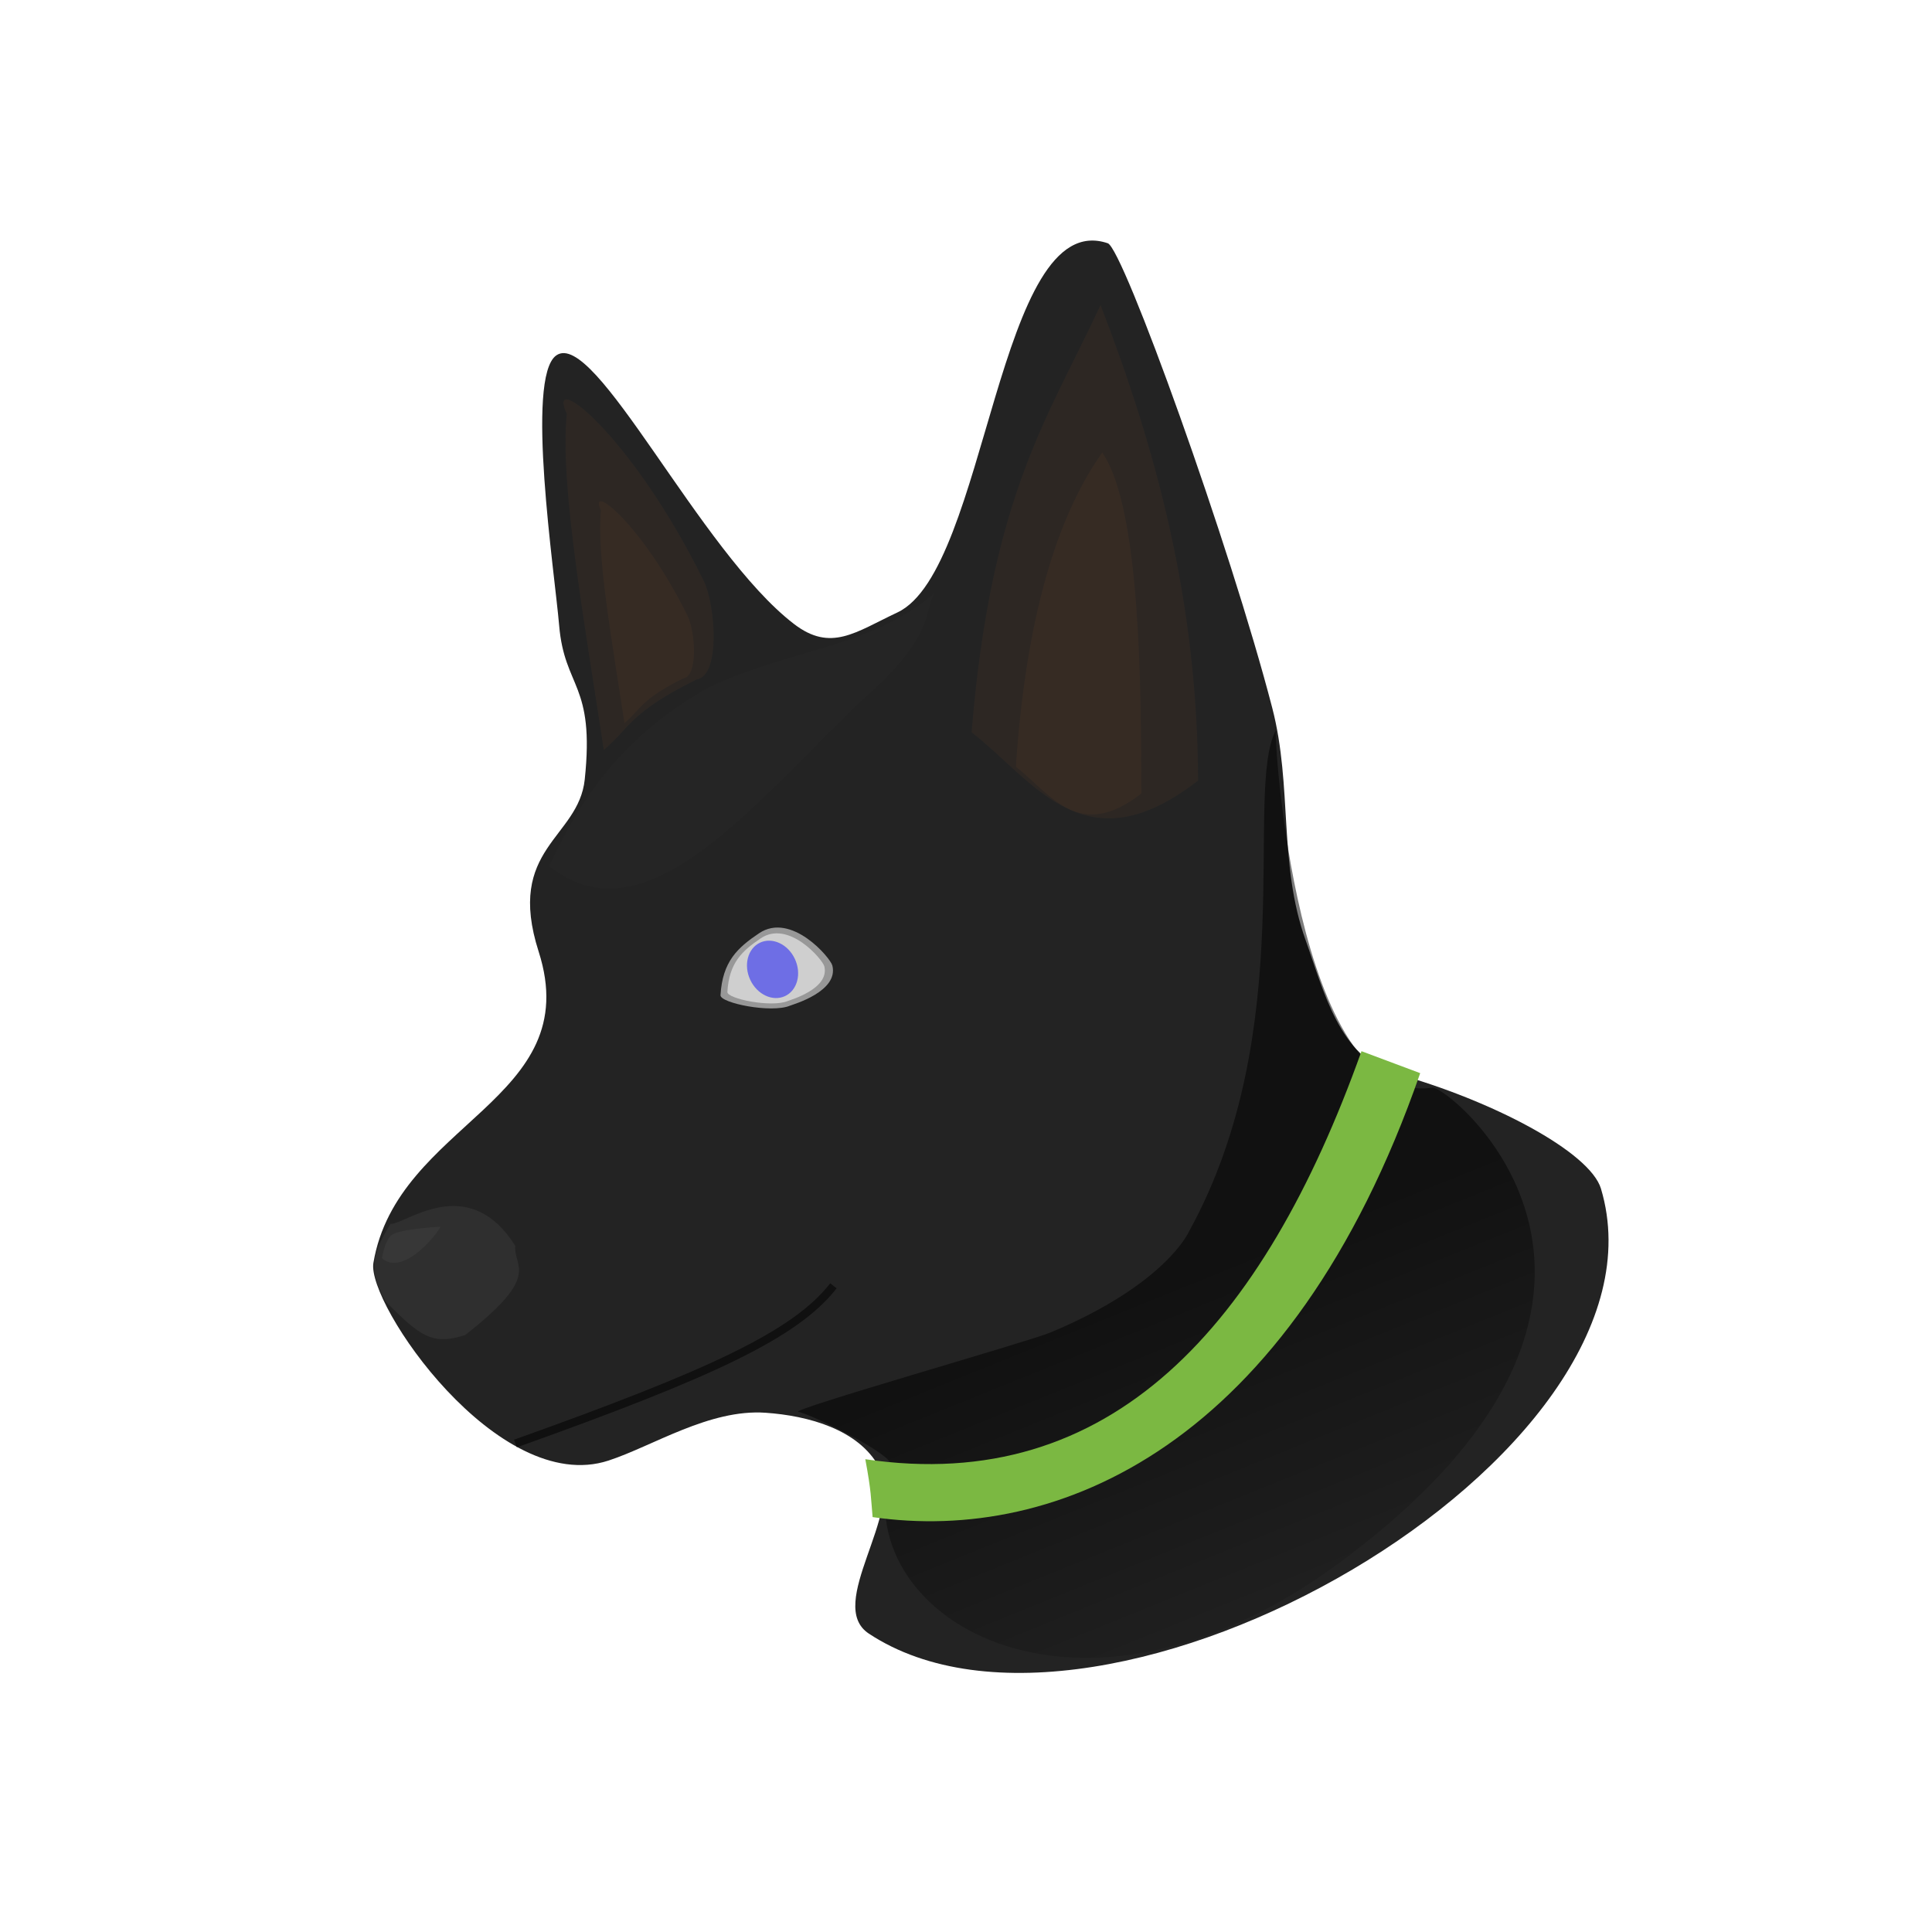 <?xml version="1.0" encoding="UTF-8" standalone="no"?>
<!-- Created with Inkscape (http://www.inkscape.org/) -->

<svg
   xmlns:dc="http://purl.org/dc/elements/1.1/"
   xmlns:cc="http://creativecommons.org/ns#"
   xmlns:rdf="http://www.w3.org/1999/02/22-rdf-syntax-ns#"
   xmlns:svg="http://www.w3.org/2000/svg"
   xmlns="http://www.w3.org/2000/svg"
   xmlns:xlink="http://www.w3.org/1999/xlink"
   xmlns:sodipodi="http://sodipodi.sourceforge.net/DTD/sodipodi-0.dtd"
   xmlns:inkscape="http://www.inkscape.org/namespaces/inkscape"
   width="128"
   height="128"
   id="svg3257"
   version="1.1"
   inkscape:version="0.48.1 "
   sodipodi:docname="logos.svg"
   inkscape:export-filename="C:\Code\BlitzURL\icon_webstore.png"
   inkscape:export-xdpi="90"
   inkscape:export-ydpi="90">
  <defs
     id="defs3259">
    <linearGradient
       id="linearGradient3828">
      <stop
         style="stop-color:#000000;stop-opacity:1;"
         offset="0"
         id="stop3830" />
      <stop
         style="stop-color:#000000;stop-opacity:0;"
         offset="1"
         id="stop3832" />
    </linearGradient>
    <filter
       color-interpolation-filters="sRGB"
       inkscape:collect="always"
       id="filter3882"
       x="-0.118"
       width="1.237"
       y="-0.122"
       height="1.243">
      <feGaussianBlur
         inkscape:collect="always"
         stdDeviation="8.763"
         id="feGaussianBlur3884" />
    </filter>
    <filter
       color-interpolation-filters="sRGB"
       inkscape:collect="always"
       id="filter3870">
      <feGaussianBlur
         inkscape:collect="always"
         stdDeviation="1.432"
         id="feGaussianBlur3872" />
    </filter>
    <filter
       color-interpolation-filters="sRGB"
       inkscape:collect="always"
       id="filter3866">
      <feGaussianBlur
         inkscape:collect="always"
         stdDeviation="0.915"
         id="feGaussianBlur3868" />
    </filter>
    <filter
       color-interpolation-filters="sRGB"
       inkscape:collect="always"
       id="filter3944"
       x="-0.094"
       width="1.187"
       y="-0.167"
       height="1.335">
      <feGaussianBlur
         inkscape:collect="always"
         stdDeviation="6.308"
         id="feGaussianBlur3946" />
    </filter>
    <filter
       color-interpolation-filters="sRGB"
       inkscape:collect="always"
       id="filter3894"
       x="-0.259"
       width="1.518"
       y="-0.591"
       height="2.182">
      <feGaussianBlur
         inkscape:collect="always"
         stdDeviation="1.29"
         id="feGaussianBlur3896" />
    </filter>
    <filter
       color-interpolation-filters="sRGB"
       inkscape:collect="always"
       id="filter3900"
       x="-0.235"
       width="1.469"
       y="-0.146"
       height="1.292">
      <feGaussianBlur
         inkscape:collect="always"
         stdDeviation="7.159"
         id="feGaussianBlur3902" />
    </filter>
    <filter
       color-interpolation-filters="sRGB"
       inkscape:collect="always"
       id="filter3906"
       x="-0.275"
       width="1.55"
       y="-0.134"
       height="1.267">
      <feGaussianBlur
         inkscape:collect="always"
         stdDeviation="4.576"
         id="feGaussianBlur3908" />
    </filter>
    <filter
       color-interpolation-filters="sRGB"
       inkscape:collect="always"
       id="filter4147"
       x="-0.041"
       width="1.083"
       y="-0.662"
       height="2.324">
      <feGaussianBlur
         inkscape:collect="always"
         stdDeviation="1.502"
         id="feGaussianBlur4149" />
    </filter>
    <linearGradient
       inkscape:collect="always"
       xlink:href="#linearGradient3828"
       id="linearGradient4212"
       gradientUnits="userSpaceOnUse"
       x1="430.866"
       y1="395.391"
       x2="425.303"
       y2="500.614" />
    <linearGradient
       inkscape:collect="always"
       xlink:href="#linearGradient3828"
       id="linearGradient4273"
       gradientUnits="userSpaceOnUse"
       x1="430.866"
       y1="395.391"
       x2="425.303"
       y2="500.614" />
  </defs>
  <sodipodi:namedview
     id="base"
     pagecolor="#ffffff"
     bordercolor="#666666"
     borderopacity="1.0"
     inkscape:pageopacity="0.0"
     inkscape:pageshadow="2"
     inkscape:zoom="4"
     inkscape:cx="49.621457"
     inkscape:cy="57.974863"
     inkscape:document-units="px"
     inkscape:current-layer="layer2"
     showgrid="false"
     inkscape:window-width="1842"
     inkscape:window-height="1178"
     inkscape:window-x="54"
     inkscape:window-y="-8"
     inkscape:window-maximized="1" />
  <g
     inkscape:groupmode="layer"
     id="layer2"
     inkscape:label="Webstore_Bleed_Area"
     style="display:none"
     sodipodi:insensitive="true">
    <rect
       style="fill:#808080;fill-opacity:1;fill-rule:nonzero;stroke:none"
       id="rect4252"
       width="96"
       height="96"
       x="16"
       y="16" />
  </g>
  <g
     inkscape:label="Extension_Icon"
     inkscape:groupmode="layer"
     id="layer1"
     transform="translate(0,-924.362)"
     style="display:none"
     sodipodi:insensitive="true">
    <g
       id="g4193"
       transform="matrix(1.309,0,0,1.309,-21.637,-304.045)">
      <path
         transform="matrix(0.204,0,0,0.204,-20.56,920.415)"
         d="m 633.198,316.955 c 0,119.093 -96.544,215.636 -215.636,215.636 -119.093,0 -215.636,-96.544 -215.636,-215.636 0,-119.093 96.544,-215.636 215.636,-215.636 119.093,0 215.636,96.544 215.636,215.636 z"
         sodipodi:ry="215.63637"
         sodipodi:rx="215.63637"
         sodipodi:cy="316.9549"
         sodipodi:cx="417.56177"
         id="path3212"
         style="fill:#eeeeee;fill-opacity:1;stroke:none;display:inline"
         sodipodi:type="arc" />
      <g
         id="g3997"
         style="display:inline"
         transform="matrix(0.225,0,0,0.225,-27.293,919.54)">
        <path
           sodipodi:nodetypes="sssss"
           inkscape:connector-curvature="0"
           id="path3960"
           d="m 324.722,301.867 c 7.627,2.535 9.797,6.863 11.762,12.593 2.974,8.673 -9.98,14.782 -11.866,14.748 -6.308,-0.115 -4.797,-12.474 -4.901,-13.258 -0.633,-4.781 3.256,-14.663 5.005,-14.082 z"
           style="opacity:0.535;fill:#ffffff;fill-opacity:1;stroke:none" />
        <path
           style="fill:#232323;fill-opacity:1;stroke:none"
           d="m 610.798,365.006 c -3.014,-10.092 -29.84,-24.161 -56.13,-31.458 -15.239,-4.23 -19.524,-22.757 -24.367,-36.219 -7.519,-20.901 -3.562,-41.935 -9.139,-63.436 -11.529,-44.447 -40.65,-125.259 -44.837,-126.681 -30.133,-10.238 -32.774,89.086 -57.332,100.642 -11.497,5.41 -18.148,10.891 -28.229,3.156 -25.69,-19.71 -54.296,-80.737 -64.822,-73.212 -8.462,6.049 -0.41,59.303 0.797,73.589 1.459,17.273 9.772,15.722 6.977,42.033 -1.711,16.105 -21.618,18.663 -12.557,46.936 13.007,40.586 -38.578,46.437 -45.059,84.854 -1.873,11.102 33.979,63.737 64.088,53.898 12.096,-3.953 27.527,-14.108 42.826,-13.042 11.686,0.815 25.309,4.525 30.946,14.794 6.93,12.624 -14.795,37.482 -2.781,45.422 63.621,42.047 221.438,-48.204 199.617,-121.276 z"
           id="path2996"
           inkscape:connector-curvature="0"
           sodipodi:nodetypes="sssssssssssssssss" />
        <path
           sodipodi:nodetypes="sssss"
           inkscape:connector-curvature="0"
           id="path3800"
           d="m 370.734,312.228 c 0.536,-9.26 4.707,-12.975 10.502,-16.885 8.771,-5.916 19.466,6.684 19.993,8.796 1.765,7.064 -10.678,10.583 -11.521,10.934 -5.137,2.14 -19.097,-0.722 -18.974,-2.845 z"
           style="opacity:0.535;fill:#ffffff;fill-opacity:1;stroke:none" />
        <path
           style="opacity:0.535;fill:#ffffff;fill-opacity:1;stroke:none"
           d="m 372.607,311.349 c 0.465,-8.024 4.079,-11.244 9.101,-14.632 7.601,-5.127 16.869,5.793 17.326,7.623 1.529,6.121 -9.253,9.171 -9.984,9.475 -4.452,1.854 -16.549,-0.626 -16.443,-2.466 z"
           id="path3798"
           inkscape:connector-curvature="0"
           sodipodi:nodetypes="sssss" />
        <path
           style="opacity:0.717;fill:url(#linearGradient4212);fill-opacity:1;stroke:none;filter:url(#filter3882)"
           d="m 522.143,284.505 c -13.672,10.424 -25.523,69.166 -71.632,102.767 0,0 -10.543,9.337 -41.4,8.066 -5.863,-0.242 -66.812,-10.087 -64.42,-8.536 2.391,1.551 16.885,19.557 15.058,21.556 -25.7,28.11 10.034,84.286 89.282,68.497 110.192,-21.953 74.623,-95.151 70.725,-96.329 -32.711,-9.889 1.91,-96.539 2.388,-96.021 z"
           id="path3802"
           inkscape:connector-curvature="0"
           sodipodi:nodetypes="ccsssssc"
           transform="matrix(1.004,-0.469,0.469,1.004,-135.496,199.152)" />
        <path
           sodipodi:type="arc"
           style="opacity:0.469;fill:#0000fe;fill-opacity:1;stroke:none"
           id="path3812"
           sodipodi:cx="384.86813"
           sodipodi:cy="286.9191"
           sodipodi:rx="5.177032"
           sodipodi:ry="5.177032"
           d="m 390.045,286.919 c 0,2.859 -2.318,5.177 -5.177,5.177 -2.859,0 -5.177,-2.318 -5.177,-5.177 0,-2.859 2.318,-5.177 5.177,-5.177 2.859,0 5.177,2.318 5.177,5.177 z"
           transform="matrix(1.175,-0.55,0.658,1.407,-256.088,113.164)" />
        <path
           style="opacity:0.288;fill:#a05a2c;stroke:none;filter:url(#filter3870)"
           d="m 499.52,287.677 c 18.676,-40.292 25.162,-78.552 27.779,-116.168 -22.814,19.284 -44.04,30.626 -73.236,81.822 8.99,17.611 11.023,42.179 45.457,34.345 z"
           id="path3814"
           inkscape:connector-curvature="0"
           sodipodi:nodetypes="cccc"
           transform="matrix(1.004,-0.469,0.469,1.004,-135.496,199.152)" />
        <path
           style="opacity:0.288;fill:#a05a2c;fill-opacity:1;stroke:none;filter:url(#filter3866)"
           d="m 398.253,212.925 c -18.42,0.419 -19.865,3.833 -28.032,6.061 8.923,-30.181 17.846,-63.959 26.769,-78.792 0,-12.501 12.301,11.258 13.132,51.518 0.133,6.418 -6.071,22.97 -11.869,21.213 z"
           id="path3816"
           inkscape:connector-curvature="0"
           sodipodi:nodetypes="cccsc"
           transform="matrix(1.004,-0.469,0.469,1.004,-135.496,199.152)" />
        <path
           style="opacity:0.193;fill:#5a5a5a;fill-opacity:1;stroke:none;filter:url(#filter3944)"
           d="m 345.977,239.189 c 13.679,27.612 52.888,6.905 86.621,-4.293 22.575,-6.544 22.868,-12.486 27.527,-16.415 -19.972,5.577 -37.708,-2.708 -60.104,-2.525 -23.971,1.788 -40.097,11.421 -54.043,23.234 z"
           id="path3818"
           inkscape:connector-curvature="0"
           sodipodi:nodetypes="ccccc"
           transform="matrix(1.004,-0.469,0.469,1.004,-135.496,199.152)" />
        <path
           style="opacity:0.35;fill:#464646;fill-opacity:1;stroke:none"
           d="m 280.767,374.553 c 3.674,0.472 21.075,-14.555 34.015,6.022 -0.462,6.035 7.208,7.962 -13.654,24.302 -9.008,2.904 -12.272,0.366 -21.737,-9.181 -4.197,-7.881 -4.387,-11.868 1.376,-21.142 z"
           id="path3836"
           inkscape:connector-curvature="0"
           sodipodi:nodetypes="ccccc" />
        <path
           style="opacity:0.2;fill:#ffffff;fill-opacity:1;stroke:none;filter:url(#filter3894)"
           d="m 267.857,309.148 c 0,0 2.502,-3.619 4.464,-4.107 2.508,-0.624 11.863,3.211 11.863,3.211 -2.877,2.104 -13.82,6.822 -16.327,0.896 z"
           id="path3848"
           inkscape:connector-curvature="0"
           sodipodi:nodetypes="cscc"
           transform="matrix(1.004,-0.469,0.469,1.004,-135.496,199.152)" />
        <path
           sodipodi:nodetypes="cccc"
           inkscape:connector-curvature="0"
           id="path3898"
           d="m 499.52,287.677 c 18.676,-40.292 53.519,-114.642 48.402,-144.524 -34.036,19.284 -65.643,58.982 -93.859,110.178 8.99,17.611 11.023,42.179 45.457,34.345 z"
           style="opacity:0.288;fill:#a05a2c;stroke:none;filter:url(#filter3900)"
           transform="matrix(0.556,-0.26,0.26,0.556,132.947,227.16)" />
        <path
           sodipodi:nodetypes="cccsc"
           inkscape:connector-curvature="0"
           id="path3904"
           d="m 398.253,212.925 c -18.42,0.419 -19.865,3.833 -28.032,6.061 8.923,-30.181 17.846,-63.959 26.769,-78.792 0,-12.501 12.301,11.258 13.132,51.518 0.133,6.418 -6.071,22.97 -11.869,21.213 z"
           style="opacity:0.288;fill:#a05a2c;fill-opacity:1;stroke:none;filter:url(#filter3906)"
           transform="matrix(0.635,-0.297,0.297,0.635,44.424,208.935)" />
        <path
           style="opacity:0.741;fill:none;stroke:#000000;stroke-width:2;stroke-linecap:butt;stroke-linejoin:miter;stroke-miterlimit:4;stroke-opacity:1;stroke-dasharray:none;filter:url(#filter4147)"
           d="m 278.301,364.373 c 51.032,4.82 73.77,4.854 87.319,-2.039"
           id="path3948"
           inkscape:connector-curvature="0"
           sodipodi:nodetypes="cc"
           transform="matrix(1.004,-0.469,0.469,1.004,-135.496,199.152)" />
        <path
           style="fill:#7bb842;fill-opacity:1;stroke:none"
           d="m 410.214,438.738 c 1.681,8.996 1.531,10.796 1.99,15.779 50.262,7.278 113.921,-19.194 149.297,-121.038 l -16.007,-5.989 c -26.811,75.021 -68.318,121.134 -135.279,111.248 z"
           id="path4151"
           inkscape:connector-curvature="0"
           sodipodi:nodetypes="ccccc" />
      </g>
    </g>
  </g>
  <g
     style="display:inline"
     transform="translate(0,-924.362)"
     id="g4214"
     inkscape:groupmode="layer"
     inkscape:label="Webstore_Icon"
     sodipodi:insensitive="true">
    <g
       id="g4220"
       style="display:inline"
       transform="matrix(0.243,0,0,0.243,-42.353,914.426)">
      <path
         sodipodi:nodetypes="sssss"
         inkscape:connector-curvature="0"
         id="path4222"
         d="m 324.722,301.867 c 7.627,2.535 9.797,6.863 11.762,12.593 2.974,8.673 -9.98,14.782 -11.866,14.748 -6.308,-0.115 -4.797,-12.474 -4.901,-13.258 -0.633,-4.781 3.256,-14.663 5.005,-14.082 z"
         style="opacity:0.535;fill:#ffffff;fill-opacity:1;stroke:none" />
      <path
         style="fill:#232323;fill-opacity:1;stroke:none"
         d="m 610.798,365.006 c -3.014,-10.092 -29.84,-24.161 -56.13,-31.458 -15.239,-4.23 -19.524,-22.757 -24.367,-36.219 -7.519,-20.901 -3.562,-41.935 -9.139,-63.436 -11.529,-44.447 -40.65,-125.259 -44.837,-126.681 -30.133,-10.238 -32.774,89.086 -57.332,100.642 -11.497,5.41 -18.148,10.891 -28.229,3.156 -25.69,-19.71 -54.296,-80.737 -64.822,-73.212 -8.462,6.049 -0.41,59.303 0.797,73.589 1.459,17.273 9.772,15.722 6.977,42.033 -1.711,16.105 -21.618,18.663 -12.557,46.936 13.007,40.586 -38.578,46.437 -45.059,84.854 -1.873,11.102 33.979,63.737 64.088,53.898 12.096,-3.953 27.527,-14.108 42.826,-13.042 11.686,0.815 25.309,4.525 30.946,14.794 6.93,12.624 -14.795,37.482 -2.781,45.422 63.621,42.047 221.438,-48.204 199.617,-121.276 z"
         id="path4224"
         inkscape:connector-curvature="0"
         sodipodi:nodetypes="sssssssssssssssss" />
      <path
         sodipodi:nodetypes="sssss"
         inkscape:connector-curvature="0"
         id="path4226"
         d="m 370.734,312.228 c 0.536,-9.26 4.707,-12.975 10.502,-16.885 8.771,-5.916 19.466,6.684 19.993,8.796 1.765,7.064 -10.678,10.583 -11.521,10.934 -5.137,2.14 -19.097,-0.722 -18.974,-2.845 z"
         style="opacity:0.535;fill:#ffffff;fill-opacity:1;stroke:none" />
      <path
         style="opacity:0.535;fill:#ffffff;fill-opacity:1;stroke:none"
         d="m 372.607,311.349 c 0.465,-8.024 4.079,-11.244 9.101,-14.632 7.601,-5.127 16.869,5.793 17.326,7.623 1.529,6.121 -9.253,9.171 -9.984,9.475 -4.452,1.854 -16.549,-0.626 -16.443,-2.466 z"
         id="path4228"
         inkscape:connector-curvature="0"
         sodipodi:nodetypes="sssss" />
      <path
         style="opacity:0.717;fill:url(#linearGradient4273);fill-opacity:1;stroke:none;filter:url(#filter3882)"
         d="m 522.143,284.505 c -13.672,10.424 -25.523,69.166 -71.632,102.767 0,0 -10.543,9.337 -41.4,8.066 -5.863,-0.242 -66.812,-10.087 -64.42,-8.536 2.391,1.551 16.885,19.557 15.058,21.556 -25.7,28.11 10.034,84.286 89.282,68.497 110.192,-21.953 74.623,-95.151 70.725,-96.329 -32.711,-9.889 1.91,-96.539 2.388,-96.021 z"
         id="path4230"
         inkscape:connector-curvature="0"
         sodipodi:nodetypes="ccsssssc"
         transform="matrix(1.004,-0.469,0.469,1.004,-135.496,199.152)" />
      <path
         sodipodi:type="arc"
         style="opacity:0.469;fill:#0000fe;fill-opacity:1;stroke:none"
         id="path4232"
         sodipodi:cx="384.86813"
         sodipodi:cy="286.9191"
         sodipodi:rx="5.177032"
         sodipodi:ry="5.177032"
         d="m 390.045,286.919 c 0,2.859 -2.318,5.177 -5.177,5.177 -2.859,0 -5.177,-2.318 -5.177,-5.177 0,-2.859 2.318,-5.177 5.177,-5.177 2.859,0 5.177,2.318 5.177,5.177 z"
         transform="matrix(1.175,-0.55,0.658,1.407,-256.088,113.164)" />
      <path
         style="opacity:0.288;fill:#a05a2c;stroke:none;filter:url(#filter3870)"
         d="m 499.52,287.677 c 18.676,-40.292 25.162,-78.552 27.779,-116.168 -22.814,19.284 -44.04,30.626 -73.236,81.822 8.99,17.611 11.023,42.179 45.457,34.345 z"
         id="path4234"
         inkscape:connector-curvature="0"
         sodipodi:nodetypes="cccc"
         transform="matrix(1.004,-0.469,0.469,1.004,-135.496,199.152)" />
      <path
         style="opacity:0.288;fill:#a05a2c;fill-opacity:1;stroke:none;filter:url(#filter3866)"
         d="m 398.253,212.925 c -18.42,0.419 -19.865,3.833 -28.032,6.061 8.923,-30.181 17.846,-63.959 26.769,-78.792 0,-12.501 12.301,11.258 13.132,51.518 0.133,6.418 -6.071,22.97 -11.869,21.213 z"
         id="path4236"
         inkscape:connector-curvature="0"
         sodipodi:nodetypes="cccsc"
         transform="matrix(1.004,-0.469,0.469,1.004,-135.496,199.152)" />
      <path
         style="opacity:0.193;fill:#5a5a5a;fill-opacity:1;stroke:none;filter:url(#filter3944)"
         d="m 345.977,239.189 c 13.679,27.612 52.888,6.905 86.621,-4.293 22.575,-6.544 22.868,-12.486 27.527,-16.415 -19.972,5.577 -37.708,-2.708 -60.104,-2.525 -23.971,1.788 -40.097,11.421 -54.043,23.234 z"
         id="path4238"
         inkscape:connector-curvature="0"
         sodipodi:nodetypes="ccccc"
         transform="matrix(1.004,-0.469,0.469,1.004,-135.496,199.152)" />
      <path
         style="opacity:0.35;fill:#464646;fill-opacity:1;stroke:none"
         d="m 280.767,374.553 c 3.674,0.472 21.075,-14.555 34.015,6.022 -0.462,6.035 7.208,7.962 -13.654,24.302 -9.008,2.904 -12.272,0.366 -21.737,-9.181 -4.197,-7.881 -4.387,-11.868 1.376,-21.142 z"
         id="path4240"
         inkscape:connector-curvature="0"
         sodipodi:nodetypes="ccccc" />
      <path
         style="opacity:0.2;fill:#ffffff;fill-opacity:1;stroke:none;filter:url(#filter3894)"
         d="m 267.857,309.148 c 0,0 2.502,-3.619 4.464,-4.107 2.508,-0.624 11.863,3.211 11.863,3.211 -2.877,2.104 -13.82,6.822 -16.327,0.896 z"
         id="path4242"
         inkscape:connector-curvature="0"
         sodipodi:nodetypes="cscc"
         transform="matrix(1.004,-0.469,0.469,1.004,-135.496,199.152)" />
      <path
         sodipodi:nodetypes="cccc"
         inkscape:connector-curvature="0"
         id="path4244"
         d="m 499.52,287.677 c 18.676,-40.292 53.519,-114.642 48.402,-144.524 -34.036,19.284 -65.643,58.982 -93.859,110.178 8.99,17.611 11.023,42.179 45.457,34.345 z"
         style="opacity:0.288;fill:#a05a2c;stroke:none;filter:url(#filter3900)"
         transform="matrix(0.556,-0.26,0.26,0.556,132.947,227.16)" />
      <path
         sodipodi:nodetypes="cccsc"
         inkscape:connector-curvature="0"
         id="path4246"
         d="m 398.253,212.925 c -18.42,0.419 -19.865,3.833 -28.032,6.061 8.923,-30.181 17.846,-63.959 26.769,-78.792 0,-12.501 12.301,11.258 13.132,51.518 0.133,6.418 -6.071,22.97 -11.869,21.213 z"
         style="opacity:0.288;fill:#a05a2c;fill-opacity:1;stroke:none;filter:url(#filter3906)"
         transform="matrix(0.635,-0.297,0.297,0.635,44.424,208.935)" />
      <path
         style="opacity:0.741;fill:none;stroke:#000000;stroke-width:2;stroke-linecap:butt;stroke-linejoin:miter;stroke-miterlimit:4;stroke-opacity:1;stroke-dasharray:none;filter:url(#filter4147)"
         d="m 278.301,364.373 c 51.032,4.82 73.77,4.854 87.319,-2.039"
         id="path4248"
         inkscape:connector-curvature="0"
         sodipodi:nodetypes="cc"
         transform="matrix(1.004,-0.469,0.469,1.004,-135.496,199.152)" />
      <path
         style="fill:#7bb842;fill-opacity:1;stroke:none"
         d="m 410.214,438.738 c 1.681,8.996 1.531,10.796 1.99,15.779 50.262,7.278 113.921,-19.194 149.297,-121.038 l -16.007,-5.989 c -26.811,75.021 -68.318,121.134 -135.279,111.248 z"
         id="path4250"
         inkscape:connector-curvature="0"
         sodipodi:nodetypes="ccccc" />
    </g>
  </g>
</svg>
